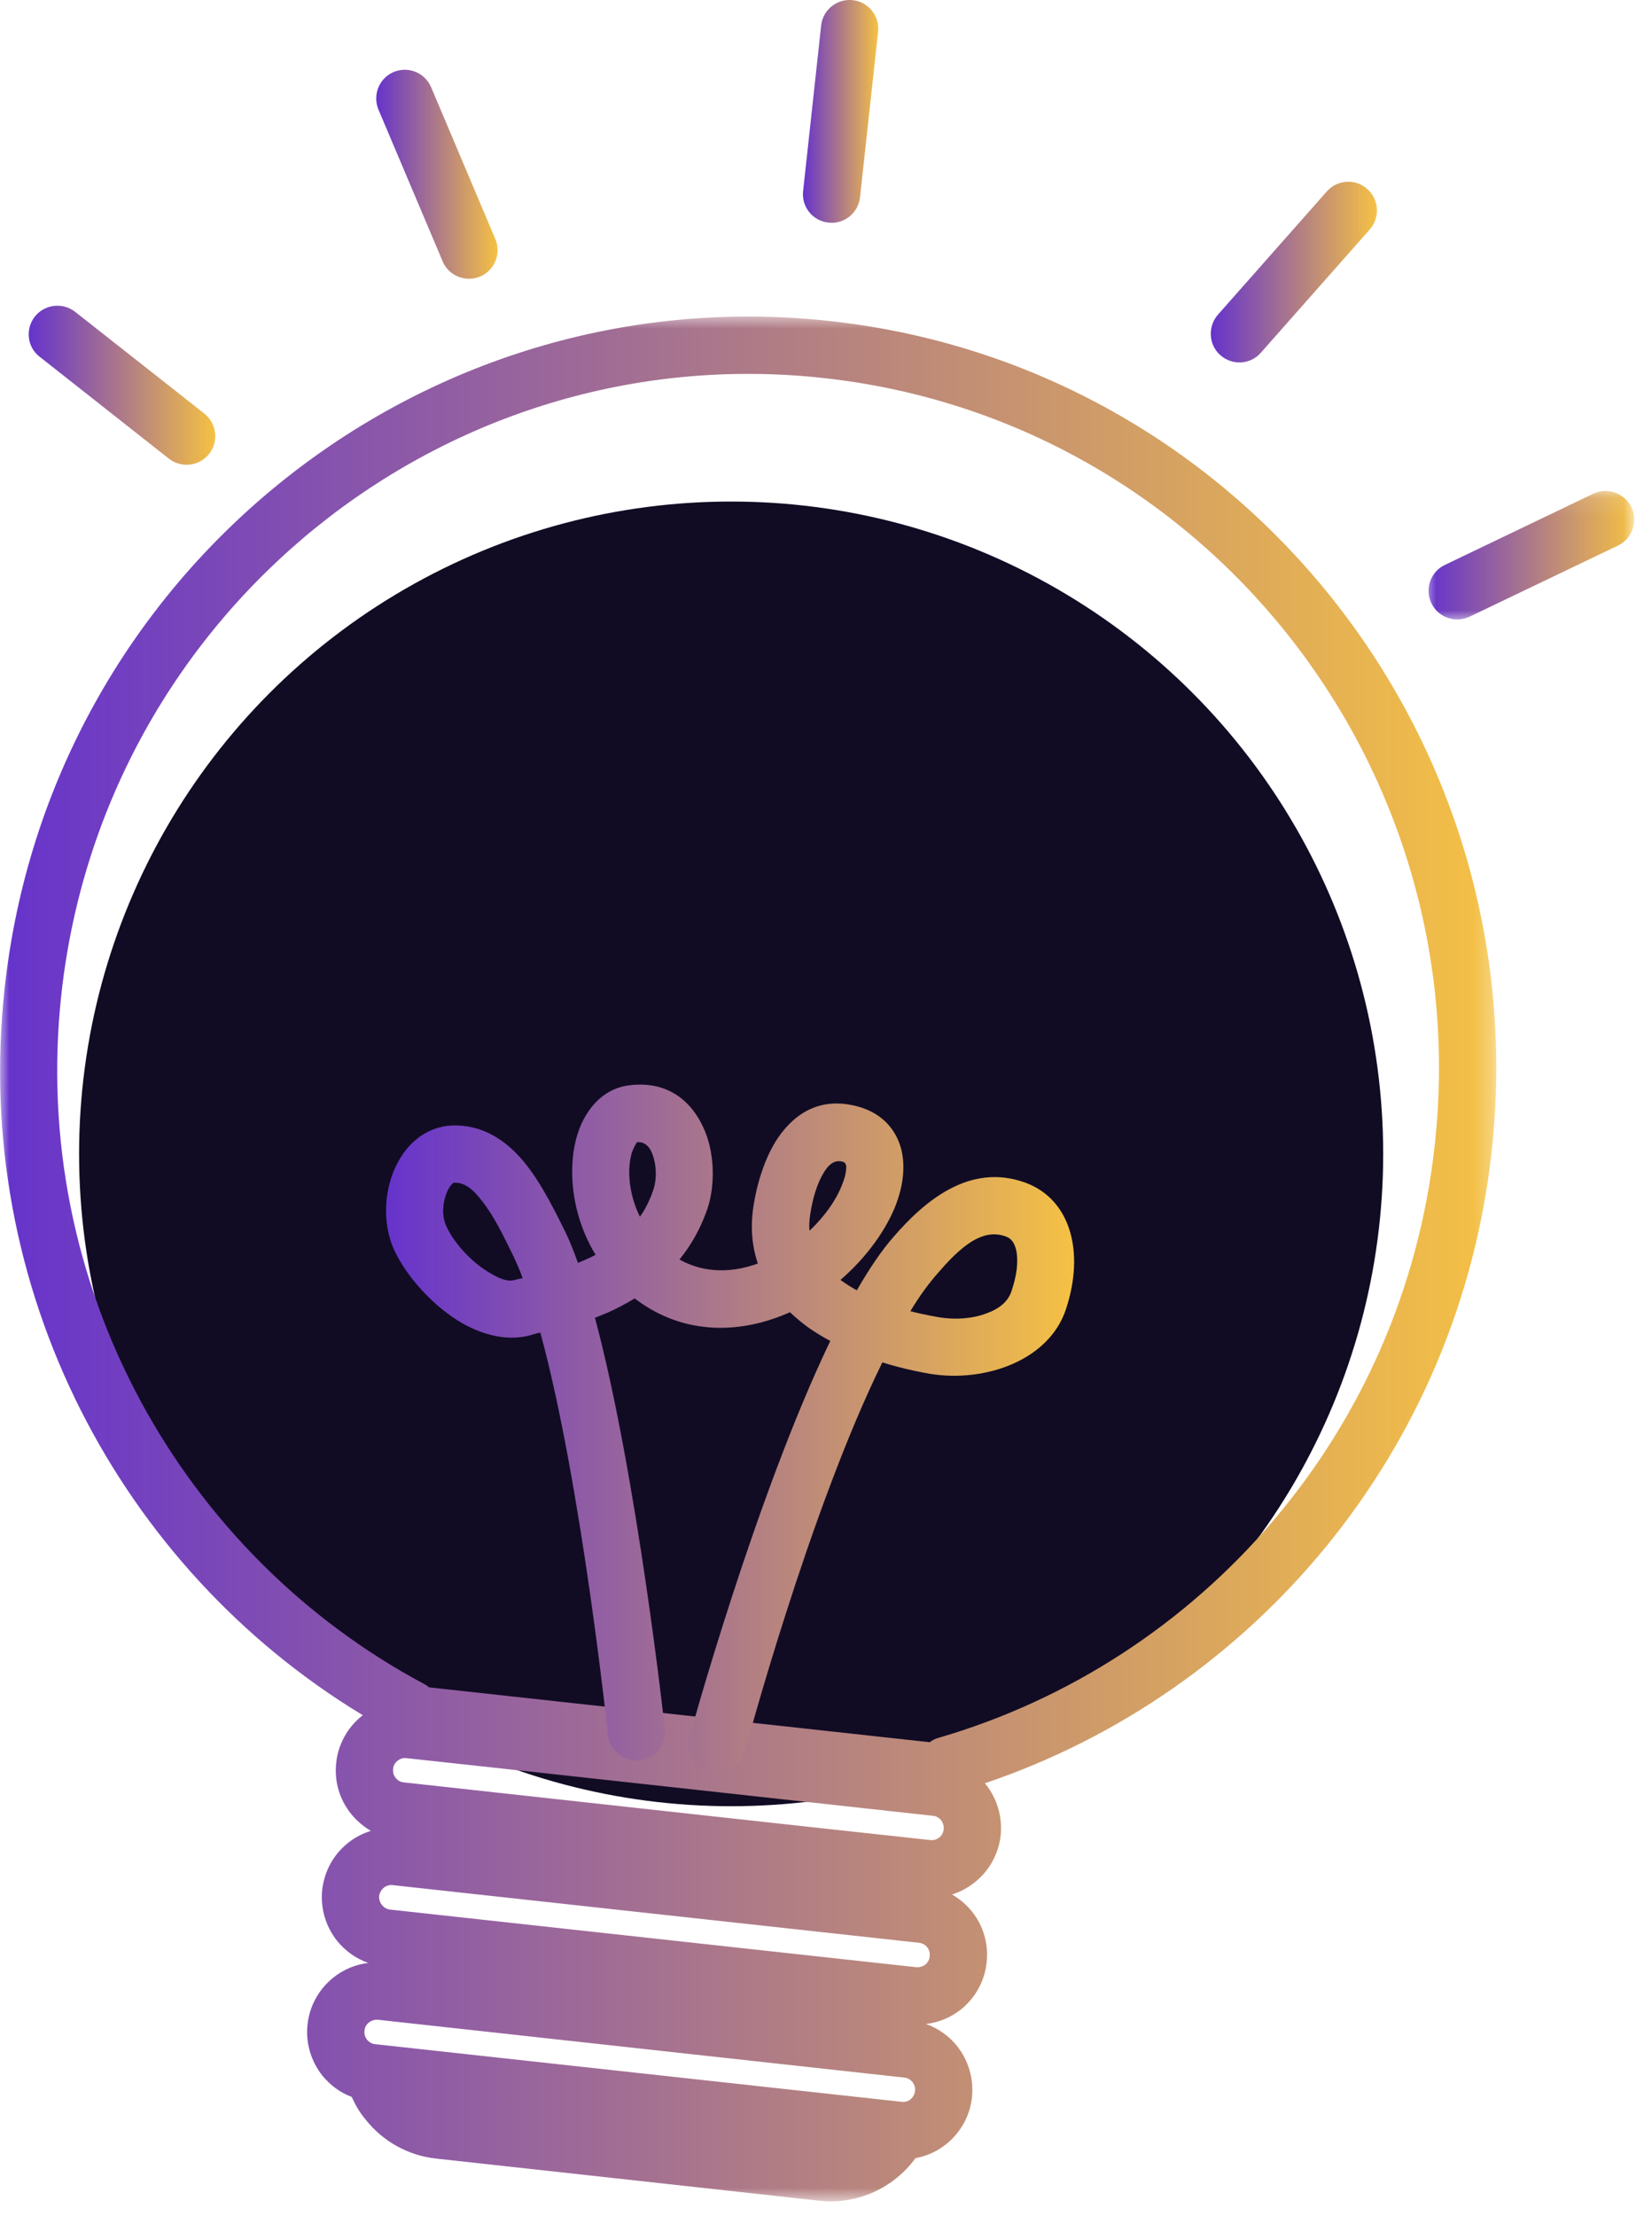 <svg width="88" height="118" viewBox="0 0 88 118" fill="none" xmlns="http://www.w3.org/2000/svg">
<circle cx="38.947" cy="61.438" r="34.734" fill="#110C24"/>
<mask id="mask0_1642_401" style="mask-type:luminance" maskUnits="userSpaceOnUse" x="0" y="16" width="80" height="102">
<path d="M0 16.721H79.715V117.21H0V16.721Z" fill="white"/>
</mask>
<g mask="url(#mask0_1642_401)">
<path fill-rule="evenodd" clip-rule="evenodd" d="M19.325 91.326C19.313 91.337 19.291 91.349 19.268 91.371C18.51 91.983 18.012 92.877 17.911 93.851C17.798 94.837 18.08 95.809 18.702 96.579C18.996 96.942 19.358 97.248 19.755 97.486C19.313 97.621 18.895 97.837 18.533 98.131C17.764 98.743 17.277 99.637 17.164 100.622C17.062 101.596 17.345 102.569 17.956 103.339C18.397 103.883 18.974 104.291 19.619 104.517C18.94 104.596 18.284 104.868 17.74 105.31C16.983 105.921 16.485 106.816 16.383 107.789C16.27 108.763 16.564 109.748 17.175 110.518C17.594 111.028 18.126 111.424 18.737 111.65C18.929 112.081 19.167 112.489 19.472 112.851C20.4 114.028 21.758 114.775 23.239 114.934C28.682 115.534 38.232 116.576 43.628 117.176C45.7 117.402 47.623 116.474 48.765 114.912C49.365 114.798 49.931 114.549 50.417 114.153C51.176 113.542 51.673 112.647 51.775 111.673C51.877 110.688 51.594 109.714 50.983 108.944C50.553 108.401 49.976 108.004 49.331 107.766C50.01 107.687 50.655 107.416 51.199 106.985C51.968 106.363 52.454 105.469 52.556 104.495C52.669 103.521 52.386 102.535 51.764 101.765C51.469 101.403 51.107 101.098 50.712 100.871C51.152 100.735 51.572 100.509 51.934 100.214C52.703 99.603 53.19 98.709 53.303 97.735C53.404 96.75 53.122 95.776 52.511 95.006C52.488 94.983 52.477 94.972 52.465 94.949C66.745 90.126 77.708 77.321 79.462 61.276C81.872 39.288 66.076 19.483 44.217 17.095C22.358 14.694 2.647 30.603 0.249 52.603C-1.517 68.647 6.427 83.525 19.325 91.326ZM48.743 111.333C48.72 111.515 48.641 111.661 48.505 111.775C48.37 111.888 48.199 111.933 48.03 111.911C42.135 111.266 25.877 109.488 19.992 108.843C19.823 108.831 19.664 108.74 19.551 108.605C19.45 108.469 19.393 108.299 19.416 108.129C19.427 107.948 19.517 107.789 19.653 107.687C19.789 107.575 19.958 107.529 20.128 107.541C26.023 108.186 42.282 109.975 48.166 110.62C48.336 110.631 48.494 110.722 48.607 110.858C48.709 110.994 48.765 111.163 48.743 111.333ZM49.523 104.167C49.512 104.336 49.422 104.495 49.286 104.607C49.15 104.71 48.981 104.755 48.81 104.744C42.916 104.098 26.668 102.32 20.773 101.675C20.603 101.653 20.445 101.562 20.343 101.426C20.23 101.291 20.185 101.12 20.196 100.95C20.219 100.781 20.309 100.622 20.445 100.509C20.569 100.407 20.751 100.35 20.92 100.373C26.803 101.018 43.063 102.796 48.947 103.442C49.127 103.464 49.286 103.543 49.388 103.68C49.501 103.815 49.546 103.996 49.523 104.167ZM50.27 97.396C50.248 97.576 50.168 97.735 50.033 97.837C49.897 97.95 49.716 97.995 49.546 97.973C43.662 97.338 27.403 95.549 21.52 94.904C21.339 94.893 21.192 94.803 21.079 94.666C20.965 94.531 20.92 94.361 20.942 94.191C20.942 94.179 20.942 94.179 20.942 94.179C20.954 94.01 21.045 93.851 21.18 93.75C21.316 93.636 21.486 93.591 21.656 93.613C27.551 94.247 43.798 96.036 49.693 96.682C49.862 96.693 50.021 96.784 50.134 96.92C50.237 97.055 50.282 97.225 50.27 97.396ZM22.855 89.843L49.523 92.764C49.671 92.651 49.829 92.572 50.01 92.526C63.927 88.473 74.755 76.324 76.429 60.948C78.658 40.635 64.074 22.337 43.877 20.129C23.692 17.91 5.499 32.618 3.27 52.931C1.573 68.454 9.696 82.801 22.629 89.684C22.719 89.73 22.787 89.786 22.855 89.843Z" fill="url(#paint0_linear_1642_401)"/>
</g>
<path fill-rule="evenodd" clip-rule="evenodd" d="M40.37 67.277C39.058 67.753 37.565 67.832 36.195 67.062C36.806 66.314 37.316 65.42 37.678 64.379C38.085 63.178 38.085 61.503 37.541 60.201C36.874 58.615 35.539 57.494 33.423 57.8C32.337 57.958 31.375 58.762 30.855 60.121C30.221 61.797 30.311 64.491 31.726 66.813C31.534 66.915 31.341 67.005 31.16 67.084C31.035 67.141 30.911 67.187 30.787 67.243C30.561 66.609 30.334 66.043 30.097 65.556C29.372 64.096 28.547 62.453 27.471 61.378C26.522 60.427 25.39 59.872 24.055 59.929C22.878 59.985 21.86 60.688 21.237 61.808C20.468 63.155 20.309 65.103 21.023 66.609C21.656 67.957 23.07 69.564 24.632 70.459C25.911 71.183 27.268 71.433 28.444 71.036C28.524 71.013 28.637 70.979 28.784 70.957C30.979 78.985 32.383 92.368 32.383 92.368C32.473 93.206 33.219 93.817 34.057 93.727C34.894 93.636 35.505 92.889 35.415 92.051C35.415 92.051 33.943 78.554 31.692 70.164C31.918 70.074 32.156 69.983 32.394 69.881C32.869 69.666 33.344 69.417 33.808 69.134C36.489 71.183 39.567 70.991 42.078 69.87C42.384 70.153 42.689 70.413 43.029 70.662C43.414 70.934 43.821 71.183 44.228 71.399C40.212 79.755 36.738 92.448 36.738 92.448C36.512 93.263 36.999 94.1 37.802 94.327C38.617 94.542 39.453 94.055 39.68 93.251C39.68 93.251 43.086 80.491 47.001 72.542C48.28 72.939 49.309 73.108 49.569 73.154C52.477 73.617 55.871 72.44 56.777 69.722C57.817 66.597 56.98 63.835 54.627 62.974C51.628 61.876 49.207 64.004 47.612 65.839C46.956 66.586 46.299 67.56 45.642 68.703C45.36 68.545 45.077 68.375 44.817 68.182L44.772 68.149C46.175 66.938 47.238 65.443 47.747 64.084C48.257 62.714 48.233 61.446 47.759 60.529C47.374 59.781 46.718 59.193 45.677 58.91C43.765 58.4 42.384 59.204 41.433 60.596C40.732 61.638 40.314 63.054 40.132 64.242C39.963 65.375 40.065 66.383 40.37 67.277ZM27.845 68.058C27.686 67.628 27.517 67.243 27.358 66.904C26.861 65.896 26.34 64.774 25.661 63.925C25.254 63.405 24.812 62.951 24.19 62.974C24.111 62.985 24.077 63.054 24.021 63.11C23.907 63.246 23.828 63.416 23.761 63.597C23.568 64.129 23.534 64.786 23.783 65.306C24.19 66.19 25.129 67.232 26.148 67.809C26.601 68.07 27.053 68.285 27.471 68.137C27.562 68.115 27.686 68.081 27.845 68.058ZM48.494 69.814C49.275 70.017 49.875 70.108 50.044 70.142C50.893 70.277 51.809 70.221 52.59 69.915C53.179 69.7 53.687 69.338 53.88 68.749C54.152 67.945 54.265 67.187 54.129 66.552C54.049 66.224 53.903 65.952 53.586 65.839C52.918 65.59 52.33 65.771 51.809 66.076C51.062 66.53 50.429 67.243 49.909 67.843C49.433 68.386 48.958 69.044 48.494 69.814ZM34.091 64.786C34.374 64.379 34.611 63.914 34.792 63.382C34.996 62.805 34.985 62.001 34.724 61.378C34.588 61.05 34.351 60.789 33.932 60.812C33.876 60.902 33.695 61.208 33.638 61.446C33.446 62.159 33.48 63.099 33.785 64.039C33.864 64.287 33.966 64.537 34.091 64.786ZM43.12 65.533C43.946 64.752 44.579 63.846 44.885 63.009C44.998 62.725 45.066 62.453 45.077 62.204C45.089 62.046 45.055 61.898 44.885 61.853C44.455 61.74 44.172 62.001 43.957 62.318C43.505 62.985 43.267 63.925 43.154 64.695C43.109 64.99 43.097 65.273 43.12 65.533Z" fill="url(#paint1_linear_1642_401)"/>
<path fill-rule="evenodd" clip-rule="evenodd" d="M45.813 10.505L46.774 1.696C46.865 0.858 46.265 0.099 45.428 0.009C44.59 -0.082 43.833 0.519 43.742 1.356L42.781 10.177C42.69 11.014 43.289 11.762 44.127 11.852C44.964 11.955 45.722 11.343 45.813 10.505Z" fill="url(#paint2_linear_1642_401)"/>
<path fill-rule="evenodd" clip-rule="evenodd" d="M67.163 18.782L72.968 12.215C73.521 11.581 73.465 10.618 72.831 10.063C72.209 9.497 71.236 9.565 70.682 10.188L64.878 16.755C64.323 17.389 64.379 18.363 65.013 18.918C65.647 19.472 66.609 19.416 67.163 18.782Z" fill="url(#paint3_linear_1642_401)"/>
<mask id="mask1_1642_401" style="mask-type:luminance" maskUnits="userSpaceOnUse" x="75" y="26" width="13" height="8">
<path d="M75.865 26.108H87.043V33.087H75.865V26.108Z" fill="white"/>
</mask>
<g mask="url(#mask1_1642_401)">
<path fill-rule="evenodd" clip-rule="evenodd" d="M78.285 32.834L86.183 29.051C86.941 28.689 87.269 27.772 86.907 27.013C86.546 26.254 85.629 25.926 84.87 26.289L76.962 30.082C76.204 30.445 75.887 31.35 76.249 32.12C76.611 32.879 77.528 33.196 78.285 32.834Z" fill="url(#paint4_linear_1642_401)"/>
</g>
<path fill-rule="evenodd" clip-rule="evenodd" d="M26.385 12.725L22.969 4.652C22.641 3.87 21.747 3.507 20.965 3.836C20.196 4.165 19.834 5.059 20.162 5.84L23.579 13.913C23.896 14.683 24.801 15.045 25.571 14.728C26.351 14.4 26.713 13.495 26.385 12.725Z" fill="url(#paint5_linear_1642_401)"/>
<path fill-rule="evenodd" clip-rule="evenodd" d="M10.884 22.02L3.994 16.596C3.337 16.087 2.376 16.201 1.855 16.857C1.335 17.525 1.448 18.488 2.115 18.997L8.994 24.42C9.663 24.941 10.624 24.828 11.145 24.16C11.665 23.504 11.54 22.541 10.884 22.02Z" fill="url(#paint6_linear_1642_401)"/>
<defs>
<linearGradient id="paint0_linear_1642_401" x1="0.004" y1="67.032" x2="79.705" y2="67.032" gradientUnits="userSpaceOnUse">
<stop stop-color="#6633CC"/>
<stop offset="1" stop-color="#F5C144"/>
</linearGradient>
<linearGradient id="paint1_linear_1642_401" x1="20.565" y1="76.064" x2="57.217" y2="76.064" gradientUnits="userSpaceOnUse">
<stop stop-color="#6633CC"/>
<stop offset="1" stop-color="#F5C144"/>
</linearGradient>
<linearGradient id="paint2_linear_1642_401" x1="42.772" y1="5.932" x2="46.783" y2="5.932" gradientUnits="userSpaceOnUse">
<stop stop-color="#6633CC"/>
<stop offset="1" stop-color="#F5C144"/>
</linearGradient>
<linearGradient id="paint3_linear_1642_401" x1="64.497" y1="14.488" x2="73.348" y2="14.488" gradientUnits="userSpaceOnUse">
<stop stop-color="#6633CC"/>
<stop offset="1" stop-color="#F5C144"/>
</linearGradient>
<linearGradient id="paint4_linear_1642_401" x1="76.099" y1="29.562" x2="87.055" y2="29.562" gradientUnits="userSpaceOnUse">
<stop stop-color="#6633CC"/>
<stop offset="1" stop-color="#F5C144"/>
</linearGradient>
<linearGradient id="paint5_linear_1642_401" x1="20.041" y1="9.279" x2="26.506" y2="9.279" gradientUnits="userSpaceOnUse">
<stop stop-color="#6633CC"/>
<stop offset="1" stop-color="#F5C144"/>
</linearGradient>
<linearGradient id="paint6_linear_1642_401" x1="1.529" y1="20.513" x2="11.467" y2="20.513" gradientUnits="userSpaceOnUse">
<stop stop-color="#6633CC"/>
<stop offset="1" stop-color="#F5C144"/>
</linearGradient>
</defs>
</svg>
